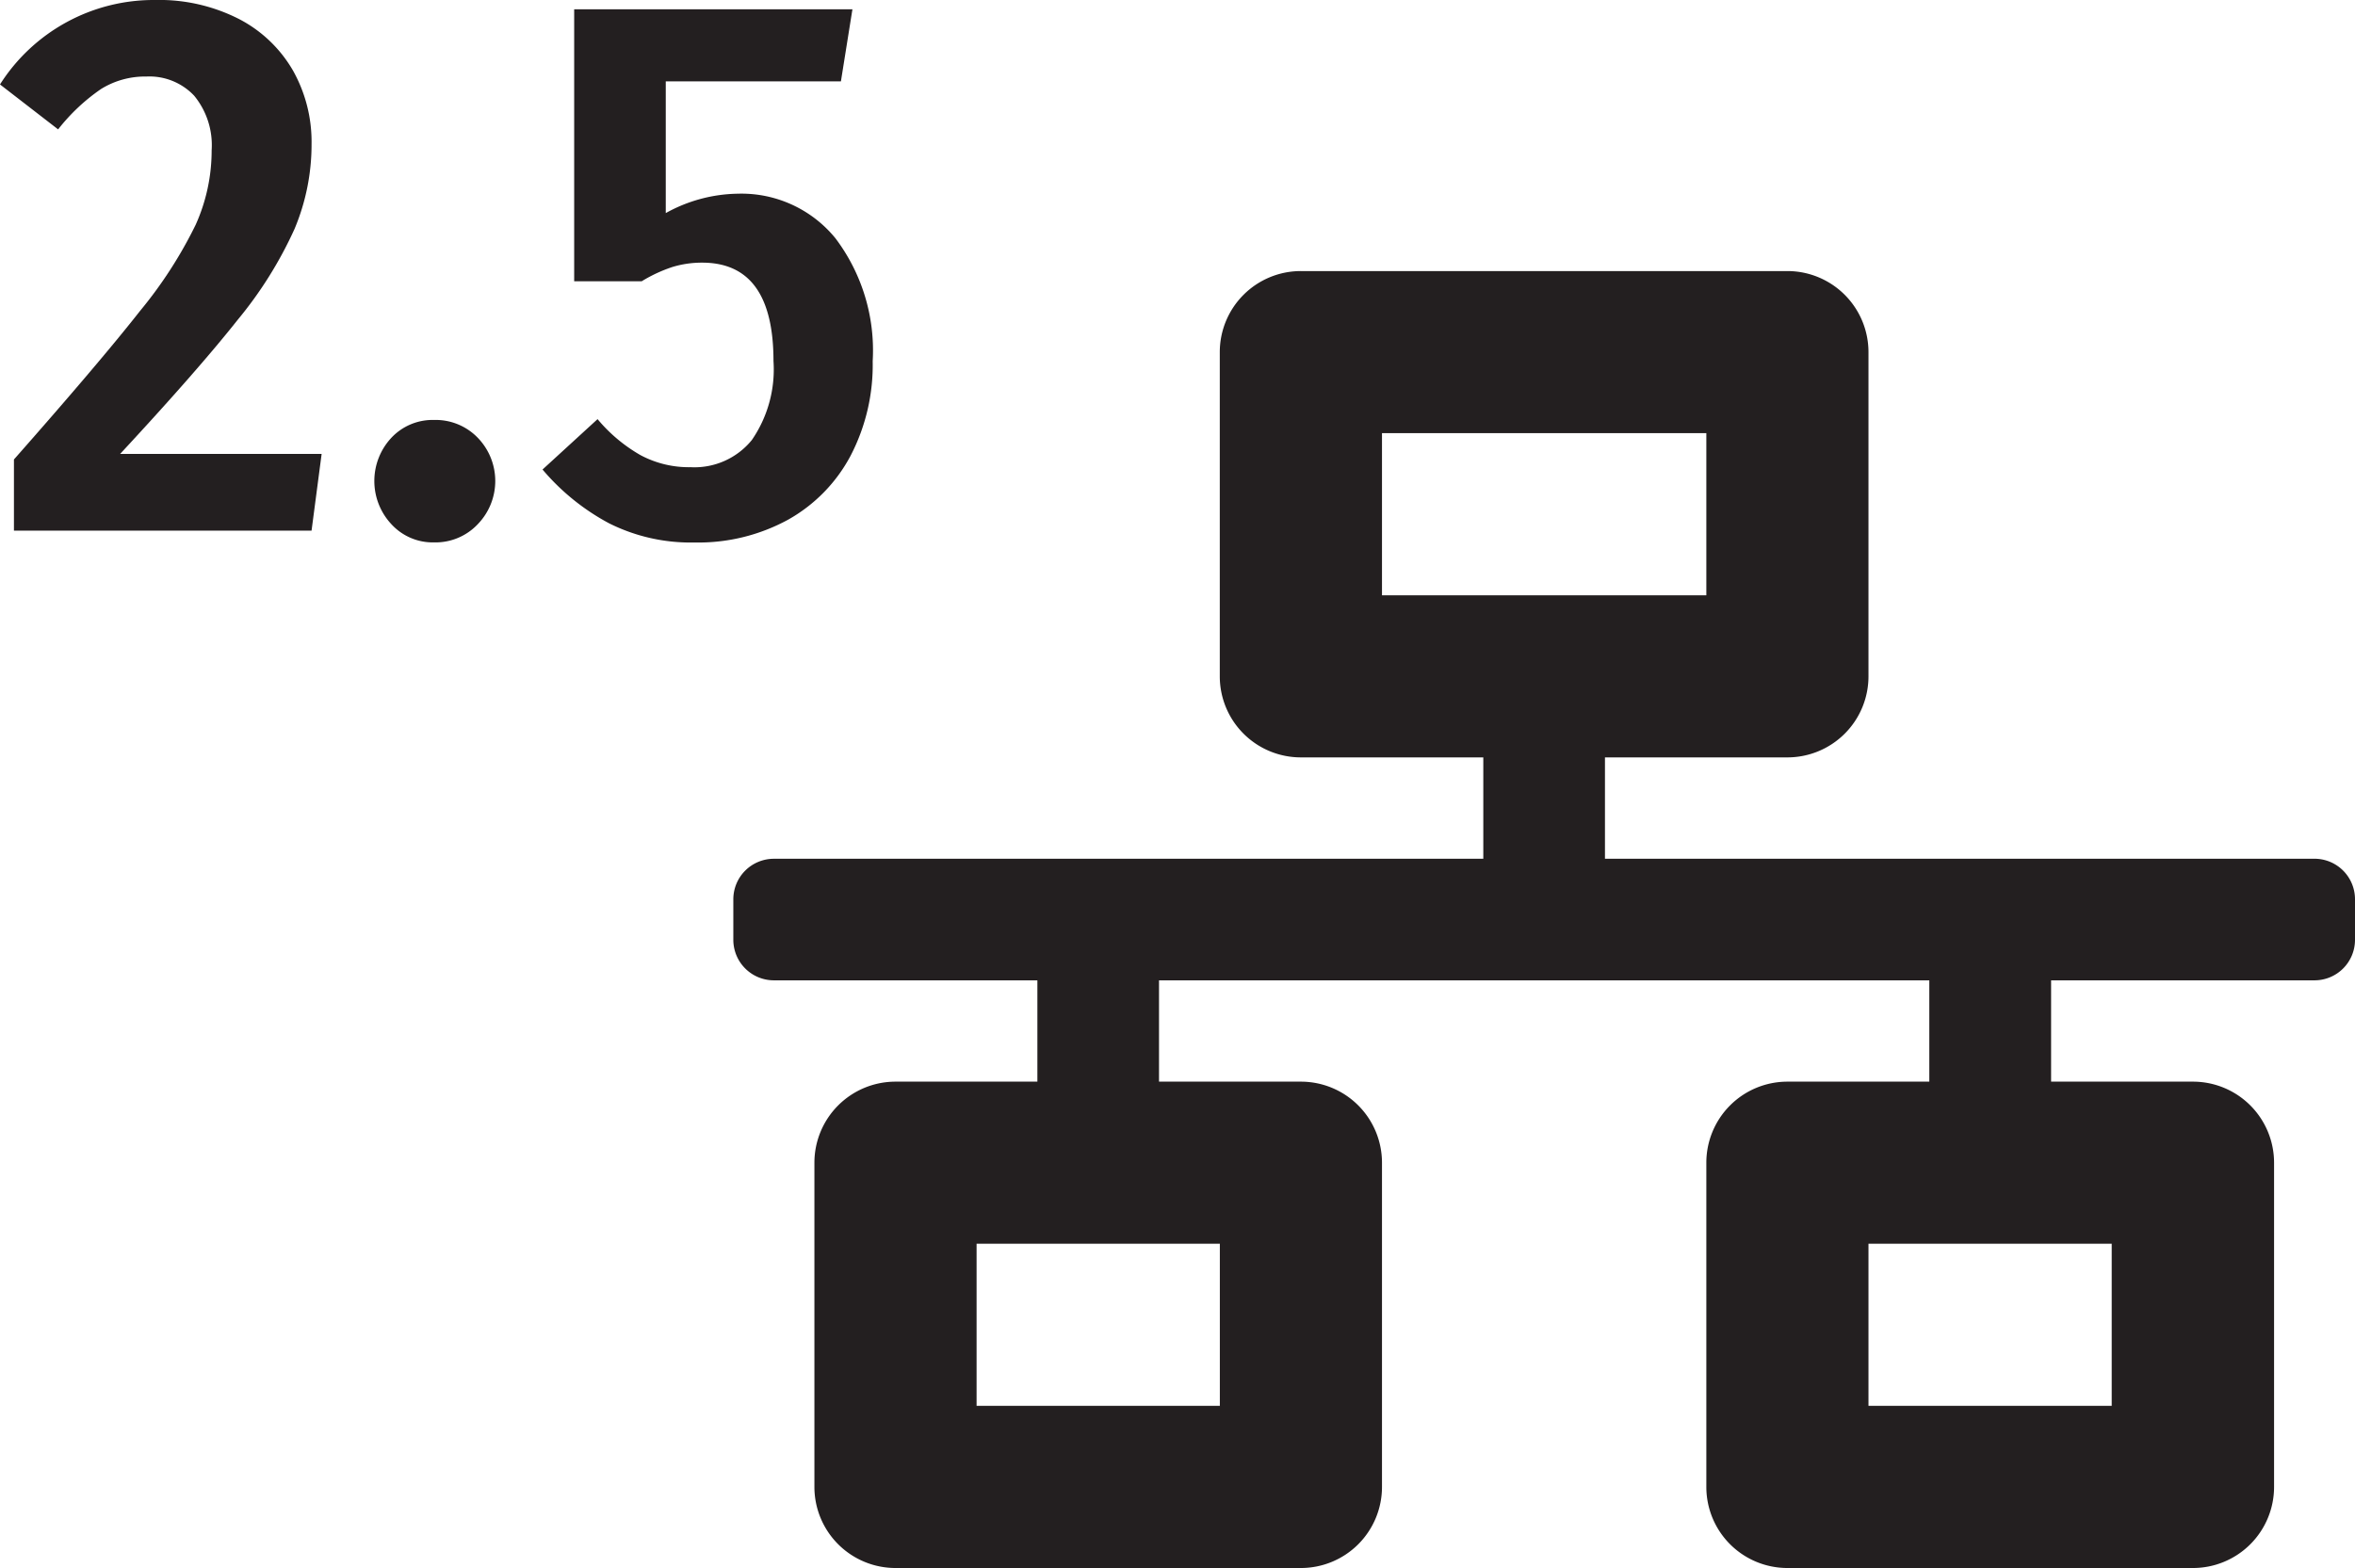 <svg xmlns="http://www.w3.org/2000/svg" viewBox="0 0 73.827 49.169"><defs><style>.cls-1{fill:#231f20;}</style></defs><g id="Layer_2" data-name="Layer 2"><g id="icon_labels" data-name="icon labels"><path class="cls-1" d="M72.556,30.741H64.3v3.177h4.448a2.543,2.543,0,0,1,2.542,2.542V46.627a2.543,2.543,0,0,1-2.542,2.542H56.034a2.542,2.542,0,0,1-2.542-2.542V36.46a2.542,2.542,0,0,1,2.542-2.542h4.448V30.741H36.334v3.177h4.448a2.542,2.542,0,0,1,2.542,2.542V46.627a2.542,2.542,0,0,1-2.542,2.542H28.073a2.543,2.543,0,0,1-2.542-2.542V36.46a2.543,2.543,0,0,1,2.542-2.542h4.448V30.741H24.26a1.272,1.272,0,0,1-1.271-1.271V28.2a1.271,1.271,0,0,1,1.271-1.271H46.5V23.75h-5.72a2.541,2.541,0,0,1-2.541-2.541V11.041A2.542,2.542,0,0,1,40.782,8.5H56.034a2.542,2.542,0,0,1,2.541,2.542V21.209a2.541,2.541,0,0,1-2.541,2.541h-5.72v3.178H72.556A1.27,1.27,0,0,1,73.827,28.2V29.47A1.27,1.27,0,0,1,72.556,30.741ZM38.241,39H30.615v5.083h7.626ZM53.492,18.667V13.583H43.324v5.084ZM66.2,39H58.575v5.083H66.2Z"/><path class="cls-1" d="M7.5.6A4.166,4.166,0,0,1,9.184,2.211a4.563,4.563,0,0,1,.583,2.308A6.828,6.828,0,0,1,9.233,7.18a12.657,12.657,0,0,1-1.786,2.854q-1.251,1.581-3.681,4.2h6.317l-.316,2.405H.437V14.408q2.7-3.061,3.949-4.653A13.648,13.648,0,0,0,6.135,7.046a5.668,5.668,0,0,0,.5-2.333A2.442,2.442,0,0,0,6.086,3a1.927,1.927,0,0,0-1.494-.6,2.617,2.617,0,0,0-1.421.389A6.06,6.06,0,0,0,1.822,4.057L0,2.648A5.709,5.709,0,0,1,4.859,0,5.5,5.5,0,0,1,7.5.6Z"/><path class="cls-1" d="M14.978,13.728a1.948,1.948,0,0,1,0,2.709,1.819,1.819,0,0,1-1.372.571,1.757,1.757,0,0,1-1.337-.571,1.985,1.985,0,0,1,0-2.709,1.772,1.772,0,0,1,1.337-.559A1.835,1.835,0,0,1,14.978,13.728Z"/><path class="cls-1" d="M26.362,2.551H20.871V6.682a4.78,4.78,0,0,1,2.259-.608,3.8,3.8,0,0,1,3.062,1.4,5.835,5.835,0,0,1,1.166,3.851,6.166,6.166,0,0,1-.692,2.964,4.962,4.962,0,0,1-1.956,2.005,5.866,5.866,0,0,1-2.94.717,5.7,5.7,0,0,1-2.673-.6,7.115,7.115,0,0,1-2.089-1.688l1.725-1.58a4.952,4.952,0,0,0,1.348,1.13,3.214,3.214,0,0,0,1.567.377,2.318,2.318,0,0,0,1.92-.85,3.9,3.9,0,0,0,.68-2.479q0-3.084-2.235-3.085a3.186,3.186,0,0,0-.924.133,4.619,4.619,0,0,0-.971.45H18V.291h8.723Z"/></g></g></svg>